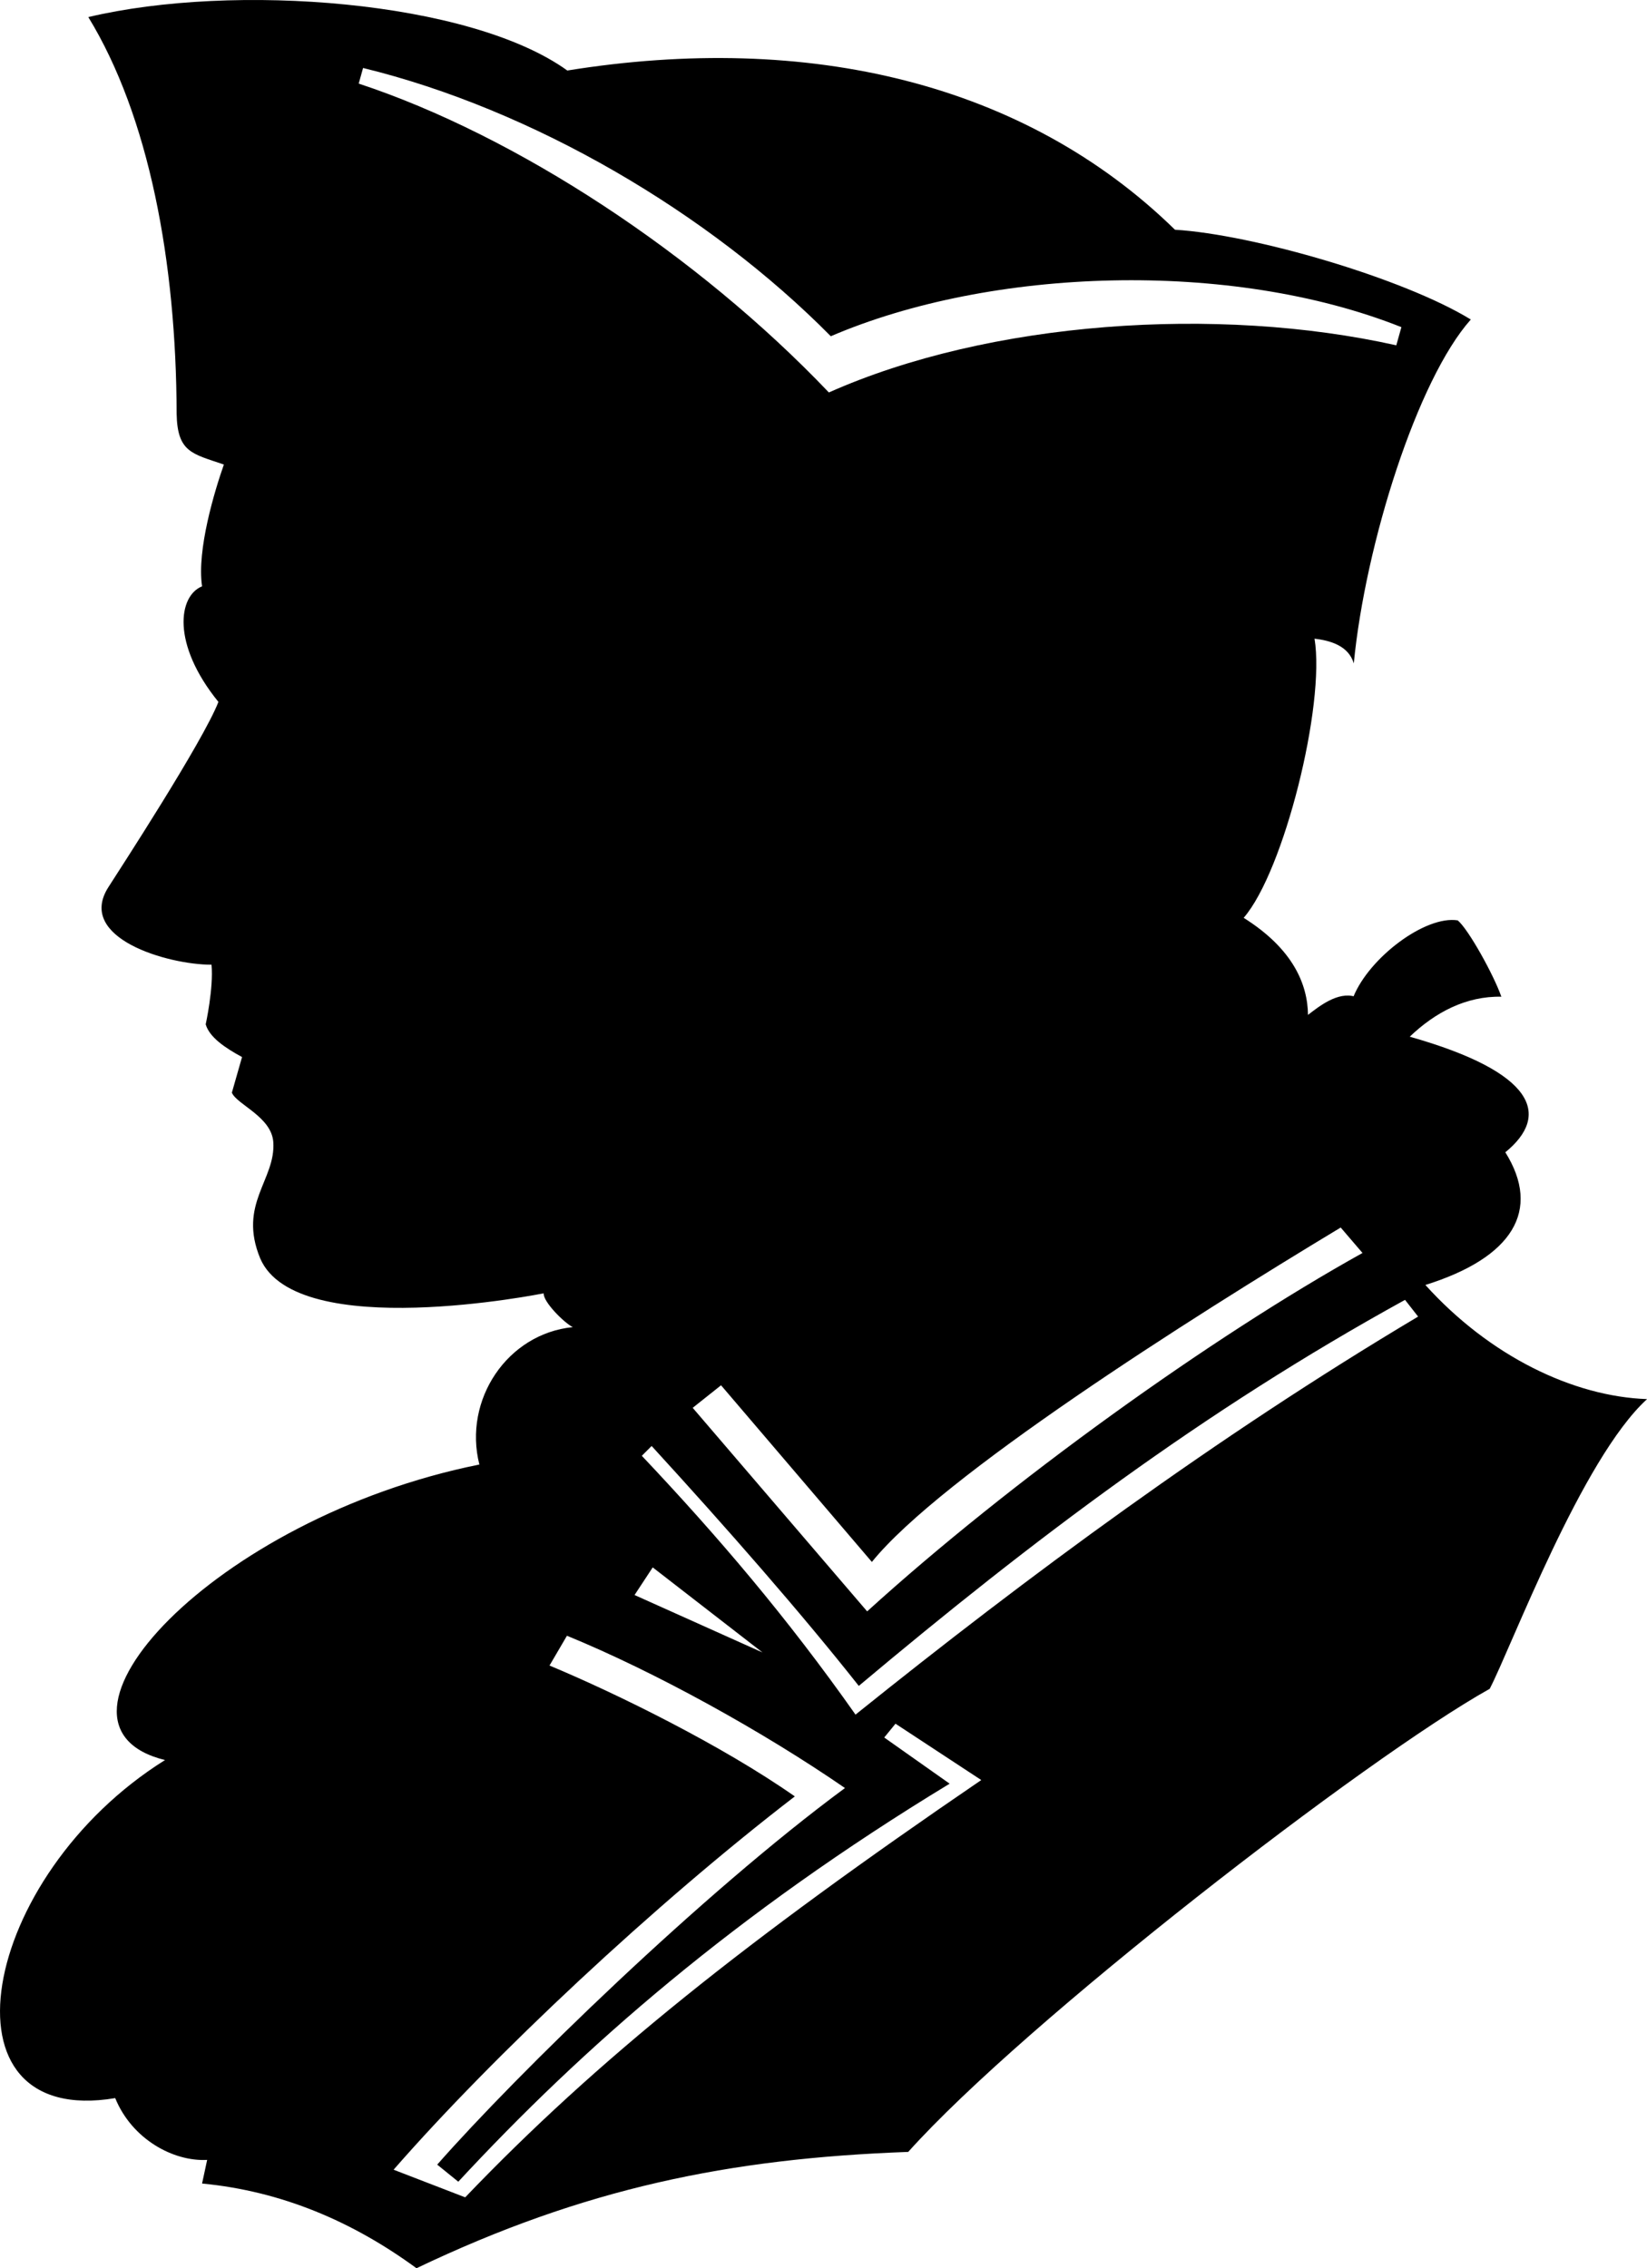 <svg xmlns="http://www.w3.org/2000/svg" viewBox="0 0 45.318 62.398"><path d="M24.33 47.8l1.8 1.27c-5.9 3.58-10.1 7.26-13.52 10.95l-.58-.47c2.2-2.5 7.3-7.47 11.22-10.36C21 47.64 18.04 46 15.6 45l-.48.82c1.87.78 4.75 2.2 6.75 3.6-3.85 2.96-8.3 7.13-11.04 10.27l1.97.76c3.62-3.78 7.72-7.06 14.2-11.48l-2.36-1.55zm-6.87-3.92l3.52 1.58-3.02-2.34zm.2-3.83c2.08 2.2 4 4.45 5.88 7.12 4.73-3.8 9.92-7.64 15.48-10.95l-.36-.46c-5.56 3.06-10.24 6.6-15.03 10.62-1.58-2-3.63-4.34-5.7-6.6zm1.4-1.32l4.8 5.6c3.94-3.58 9.46-7.54 13.63-9.86l-.6-.7c-4.2 2.53-11 6.85-12.9 9.2l-4.15-4.86zM22.8 10.8c4.42-1.97 10.7-2.4 15.62-1.3l.14-.5c-4.7-1.87-11.3-1.64-15.7.25-3.36-3.4-8.2-6.24-12.87-7.38l-.12.43c4.34 1.43 9.32 4.7 12.94 8.5zm14.44 16.62c.44-1.08 1.98-2.24 2.87-2.1.3.25 1 1.52 1.2 2.1-.97-.02-1.82.43-2.52 1.1 3.46.98 3.88 2.16 2.63 3.18 1 1.6.2 2.9-2.2 3.65 1.77 1.96 4.07 3.07 6.1 3.14-1.8 1.64-3.74 6.84-4.33 7.97-3.4 1.9-12.8 9.17-16 12.74-4.93.18-8.92 1-13.53 3.2-1.75-1.28-3.7-2.12-5.9-2.33l.14-.65c-.93.05-2.07-.57-2.53-1.7-5 .84-3.74-6.1 1.37-9.3-3.9-.96 1.34-6.66 8.65-8.13-.45-1.78.77-3.6 2.57-3.78-.24-.12-.82-.7-.8-.93 0 0-6.8 1.37-7.8-.96-.62-1.5.43-2.16.36-3.2-.05-.7-1-1.03-1.14-1.36l.28-.98c-.48-.26-.9-.55-1-.9 0 0 .22-1 .16-1.64-1.2 0-3.73-.73-2.84-2.13.3-.47 2.6-4 3.03-5.1-1.3-1.6-1.1-2.92-.45-3.18-.15-1 .35-2.64.6-3.35-.87-.3-1.28-.33-1.3-1.4C4.85 7.2 4.1 3.2 2.43.47c4-.95 10.5-.46 13.18 1.47 6.64-1.07 12.6.35 16.72 4.38 2.15.13 6.28 1.33 8.14 2.47-1.47 1.65-2.9 6.17-3.22 9.46-.15-.5-.67-.63-1.08-.68.3 1.82-.84 6.4-1.95 7.68 1.37.86 1.76 1.84 1.77 2.67.3-.23.82-.65 1.3-.5z"/></svg>